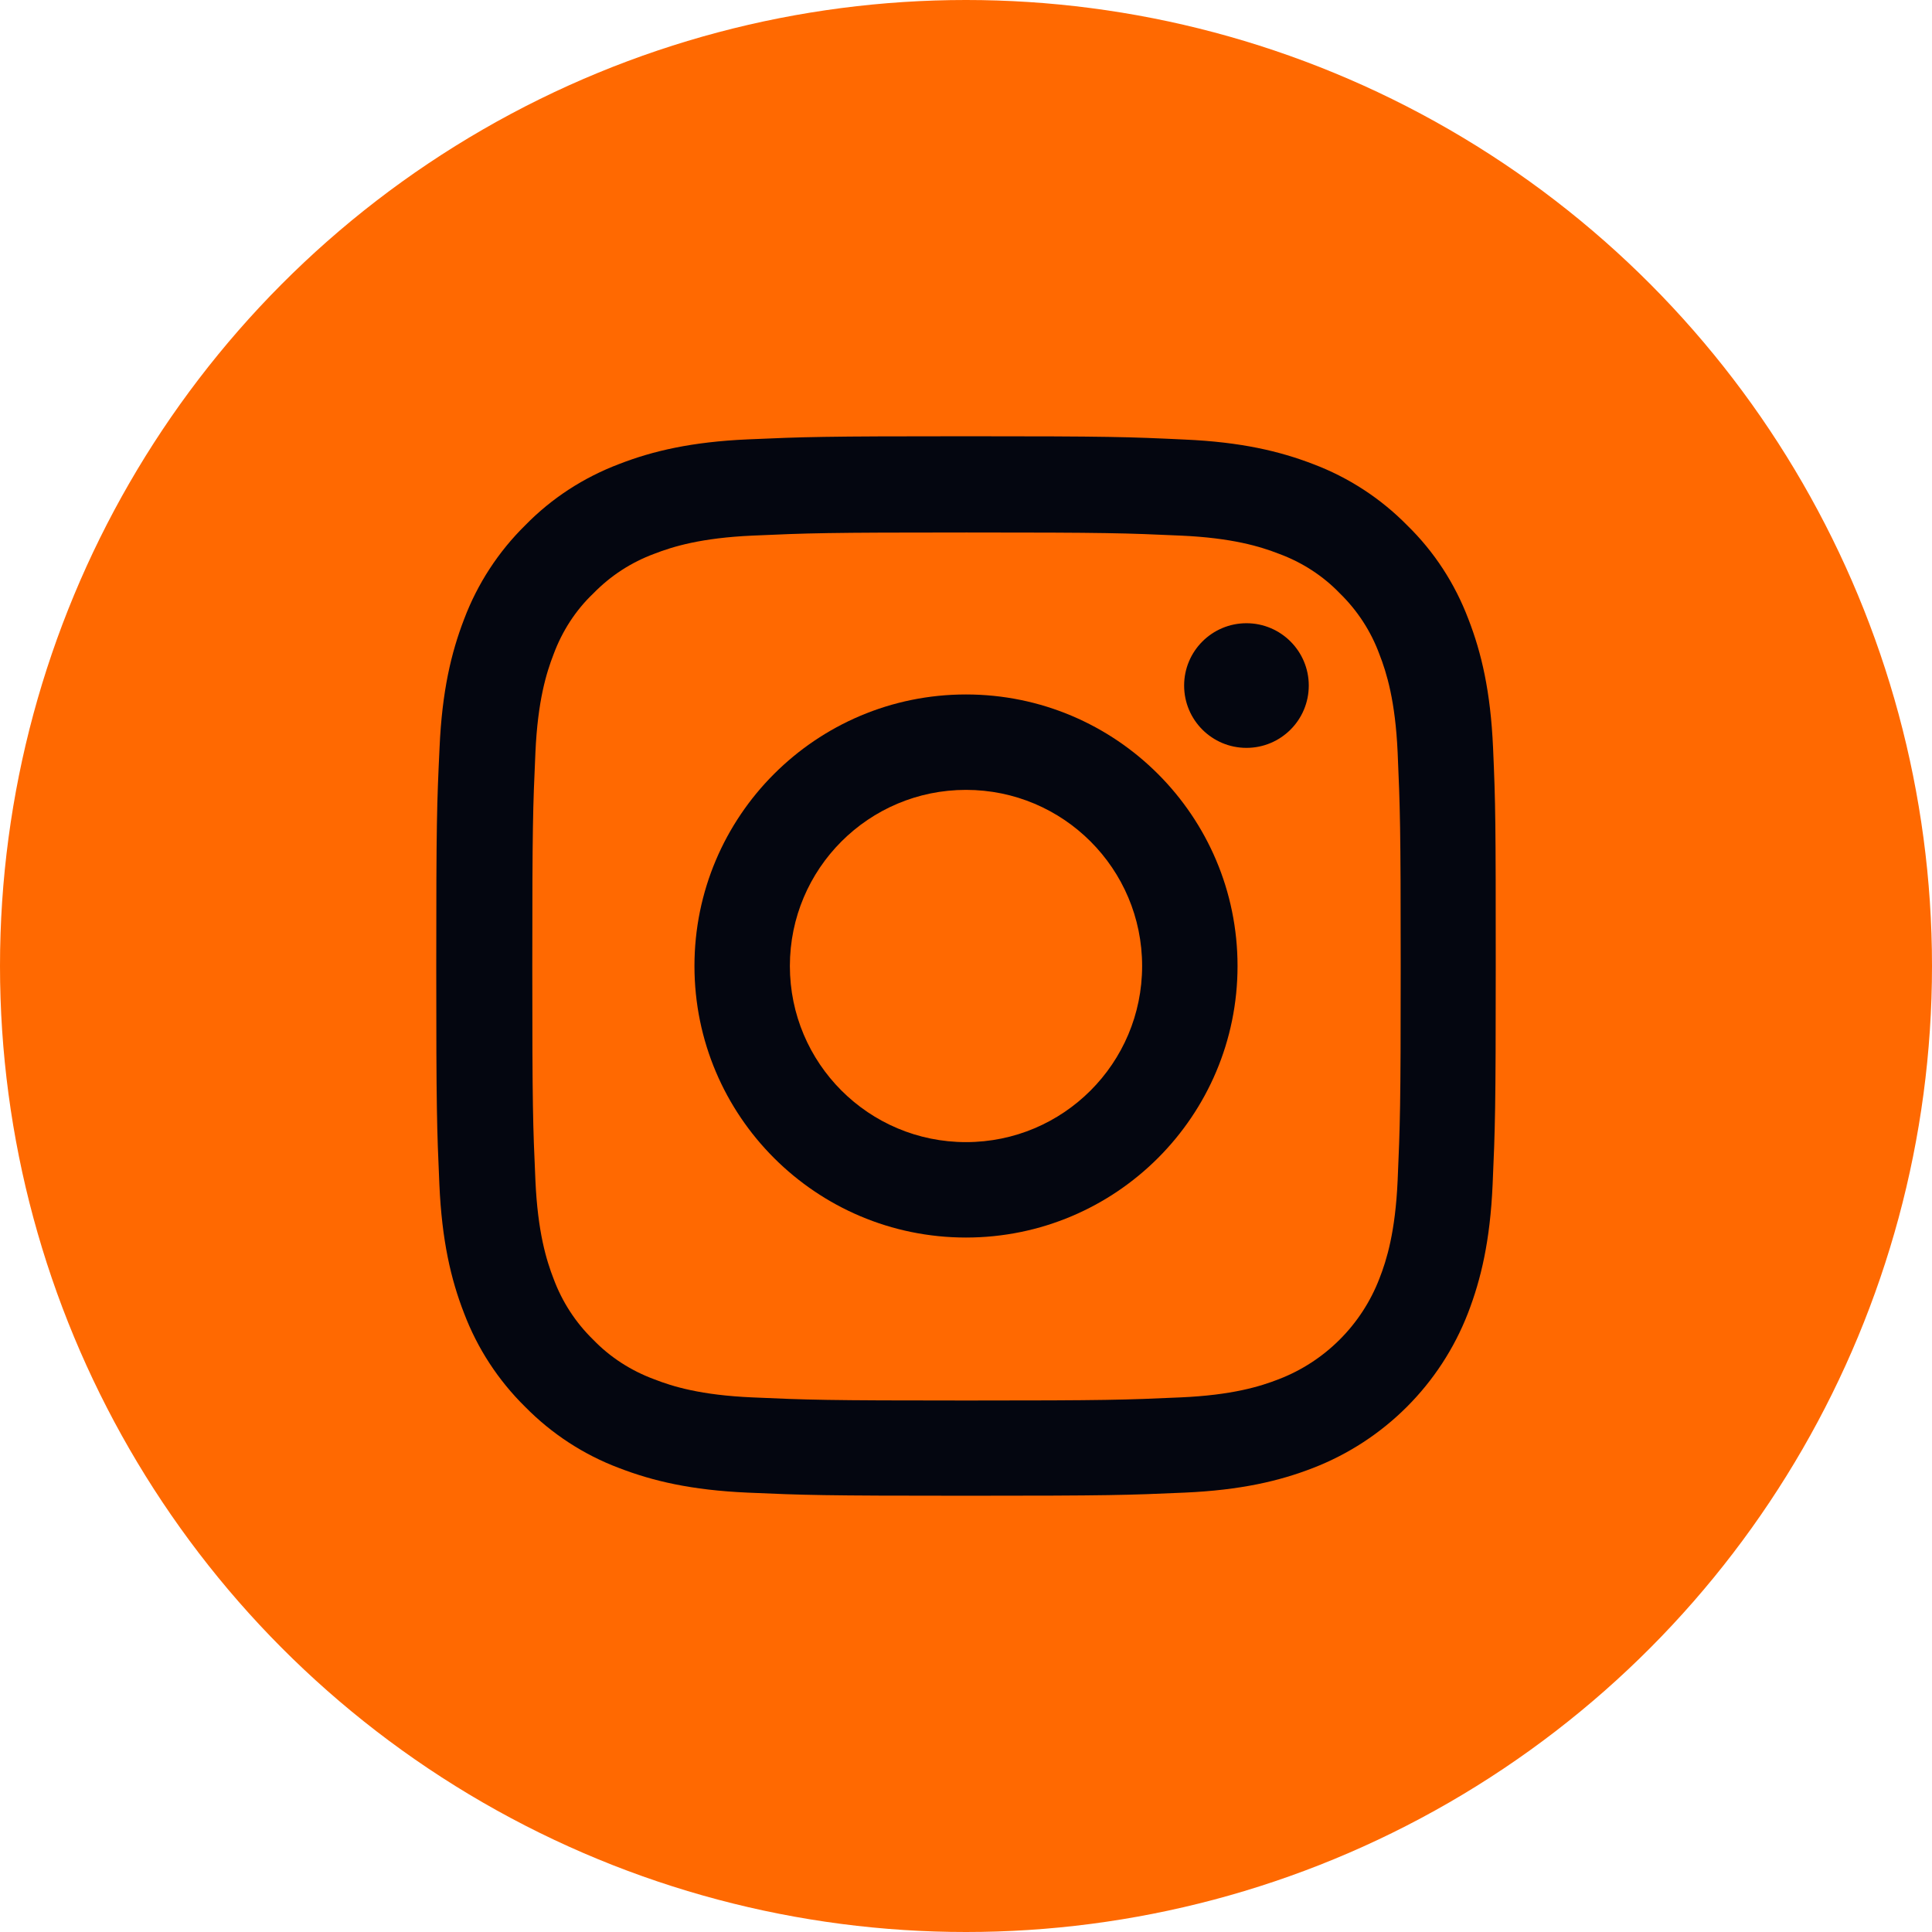 <svg width="31" height="31" viewBox="0 0 31 31" fill="none" xmlns="http://www.w3.org/2000/svg">
<circle cx="15.5" cy="15.5" r="15.5" fill="#FF6901"/>
<path d="M23.957 11.998C23.917 11.095 23.771 10.474 23.562 9.936C23.346 9.365 23.014 8.853 22.578 8.428C22.153 7.996 21.638 7.661 21.074 7.448C20.532 7.239 19.914 7.093 19.011 7.053C18.101 7.01 17.812 7 15.503 7C13.195 7 12.906 7.01 11.999 7.05C11.096 7.09 10.475 7.236 9.936 7.445C9.365 7.661 8.853 7.993 8.428 8.428C7.996 8.853 7.661 9.368 7.448 9.932C7.239 10.474 7.093 11.091 7.053 11.995C7.01 12.905 7 13.194 7 15.502C7 17.81 7.01 18.099 7.05 19.005C7.09 19.909 7.236 20.53 7.445 21.068C7.661 21.639 7.996 22.15 8.428 22.575C8.853 23.007 9.368 23.343 9.933 23.555C10.475 23.764 11.092 23.91 11.996 23.95C12.902 23.99 13.191 24 15.5 24C17.809 24 18.098 23.99 19.004 23.95C19.908 23.91 20.529 23.764 21.067 23.555C22.21 23.113 23.113 22.21 23.555 21.068C23.764 20.526 23.91 19.909 23.95 19.005C23.99 18.099 24 17.81 24 15.502C24 13.194 23.997 12.905 23.957 11.998ZM22.426 18.939C22.389 19.769 22.25 20.218 22.133 20.516C21.848 21.257 21.26 21.845 20.519 22.13C20.22 22.247 19.768 22.386 18.941 22.422C18.044 22.462 17.775 22.472 15.507 22.472C13.238 22.472 12.966 22.462 12.072 22.422C11.242 22.386 10.793 22.247 10.494 22.13C10.126 21.994 9.79 21.778 9.518 21.496C9.235 21.22 9.02 20.888 8.883 20.52C8.767 20.221 8.628 19.769 8.591 18.942C8.551 18.046 8.541 17.777 8.541 15.508C8.541 13.24 8.551 12.968 8.591 12.075C8.628 11.244 8.767 10.796 8.883 10.497C9.02 10.128 9.235 9.793 9.521 9.521C9.797 9.238 10.129 9.022 10.498 8.886C10.797 8.77 11.248 8.631 12.075 8.594C12.972 8.554 13.241 8.544 15.51 8.544C17.782 8.544 18.051 8.554 18.945 8.594C19.775 8.631 20.223 8.77 20.522 8.886C20.891 9.022 21.227 9.238 21.499 9.521C21.781 9.796 21.997 10.128 22.133 10.497C22.25 10.796 22.389 11.248 22.426 12.075C22.465 12.971 22.475 13.24 22.475 15.508C22.475 17.777 22.465 18.042 22.426 18.939Z" fill="#040610"/>
<path d="M15.5 11.143C13.095 11.143 11.143 13.094 11.143 15.5C11.143 17.906 13.095 19.857 15.5 19.857C17.906 19.857 19.857 17.906 19.857 15.5C19.857 13.094 17.906 11.143 15.5 11.143ZM15.5 18.326C13.939 18.326 12.674 17.061 12.674 15.5C12.674 13.939 13.939 12.674 15.5 12.674C17.061 12.674 18.326 13.939 18.326 15.5C18.326 17.061 17.061 18.326 15.5 18.326Z" fill="#040610"/>
<path d="M21 11C21 11.553 20.552 12 20 12C19.448 12 19 11.553 19 11C19 10.448 19.448 10 20 10C20.552 10 21 10.448 21 11Z" fill="#040610"/>
</svg>
